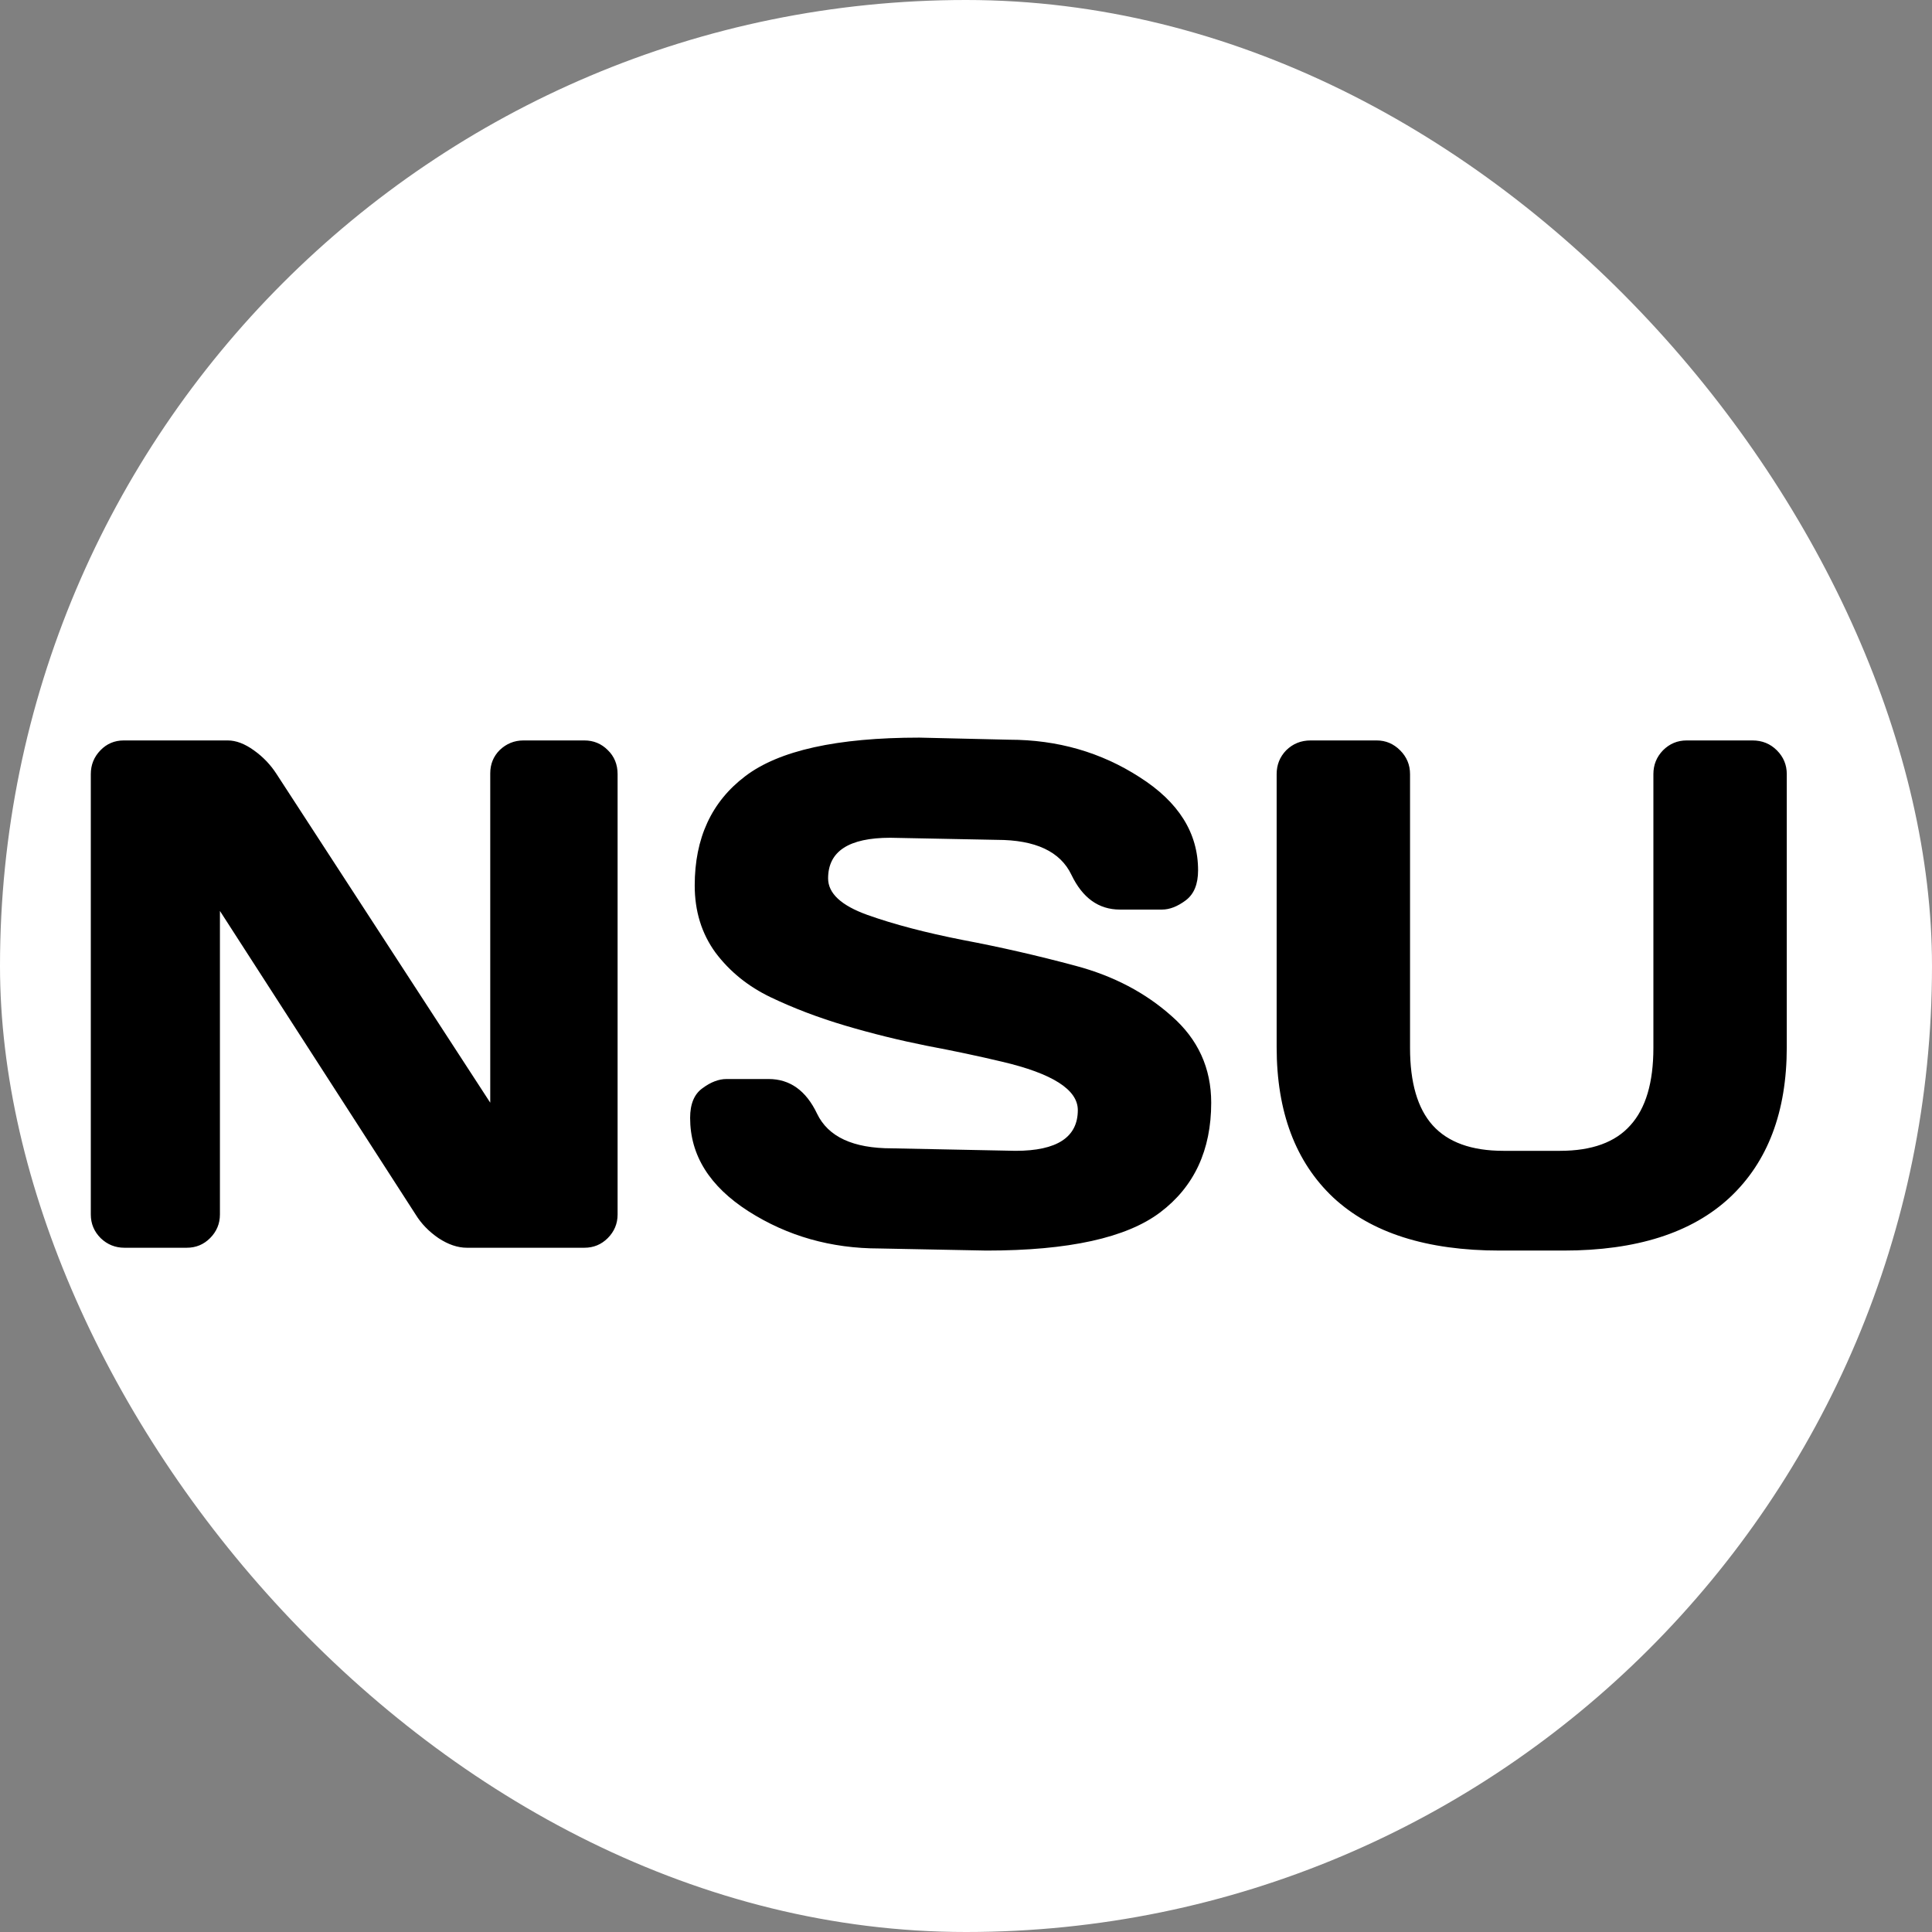 <svg width="24" height="24" viewBox="0 0 24 24" fill="none" xmlns="http://www.w3.org/2000/svg">
<rect x="0" y="0" width="24" height="24" fill="#808080" stroke="none"/>
<rect width="24" height="24" rx="12" fill="white"/>
<path d="M1.128 15.087V9.616C1.128 9.501 1.168 9.403 1.247 9.321C1.326 9.239 1.423 9.198 1.537 9.198H2.829C2.932 9.198 3.04 9.239 3.154 9.321C3.269 9.403 3.362 9.501 3.436 9.616L6.09 13.698V9.607C6.09 9.493 6.129 9.396 6.208 9.317C6.291 9.238 6.389 9.198 6.503 9.198H7.259C7.373 9.198 7.47 9.238 7.549 9.317C7.631 9.396 7.672 9.496 7.672 9.616V15.087C7.672 15.201 7.631 15.299 7.549 15.381C7.47 15.46 7.373 15.5 7.259 15.5H5.8C5.686 15.5 5.568 15.46 5.448 15.381C5.328 15.299 5.233 15.201 5.163 15.087L2.732 11.316V15.087C2.732 15.201 2.691 15.299 2.609 15.381C2.53 15.46 2.434 15.5 2.319 15.5H1.546C1.432 15.5 1.333 15.46 1.251 15.381C1.169 15.299 1.128 15.201 1.128 15.087ZM8.573 13.887C8.573 13.714 8.624 13.591 8.727 13.518C8.829 13.442 8.929 13.404 9.025 13.404H9.548C9.812 13.404 10.013 13.547 10.15 13.835C10.288 14.122 10.597 14.265 11.078 14.265L12.616 14.296C13.131 14.296 13.389 14.127 13.389 13.79C13.389 13.536 13.074 13.335 12.444 13.188C12.163 13.121 11.852 13.055 11.513 12.991C11.173 12.923 10.835 12.84 10.498 12.74C10.164 12.641 9.856 12.523 9.575 12.389C9.293 12.254 9.065 12.069 8.889 11.835C8.716 11.598 8.63 11.319 8.63 11C8.63 10.411 8.839 9.959 9.258 9.642C9.677 9.323 10.398 9.163 11.42 9.163L12.537 9.189C13.137 9.189 13.678 9.345 14.158 9.655C14.642 9.963 14.883 10.348 14.883 10.811C14.883 10.984 14.832 11.108 14.729 11.185C14.627 11.261 14.529 11.299 14.435 11.299H13.912C13.648 11.299 13.448 11.155 13.31 10.868C13.172 10.578 12.863 10.433 12.383 10.433L11.06 10.407C10.544 10.407 10.287 10.575 10.287 10.912C10.287 11.097 10.449 11.248 10.774 11.365C11.102 11.482 11.498 11.586 11.961 11.677C12.427 11.765 12.894 11.872 13.363 11.998C13.832 12.123 14.229 12.332 14.554 12.622C14.882 12.909 15.046 13.268 15.046 13.698C15.046 14.287 14.835 14.741 14.413 15.06C13.994 15.377 13.275 15.535 12.255 15.535L10.924 15.509C10.323 15.509 9.781 15.355 9.298 15.047C8.814 14.737 8.573 14.35 8.573 13.887ZM15.859 13.008V9.616C15.859 9.501 15.898 9.403 15.977 9.321C16.06 9.239 16.161 9.198 16.281 9.198H17.102C17.214 9.198 17.311 9.239 17.393 9.321C17.475 9.403 17.516 9.501 17.516 9.616V13.017C17.516 13.448 17.609 13.769 17.797 13.979C17.987 14.19 18.28 14.296 18.676 14.296H19.379C19.774 14.296 20.066 14.19 20.253 13.979C20.444 13.769 20.539 13.448 20.539 13.017V9.616C20.539 9.501 20.579 9.403 20.658 9.321C20.74 9.239 20.838 9.198 20.952 9.198H21.77C21.89 9.198 21.991 9.239 22.073 9.321C22.155 9.403 22.196 9.501 22.196 9.616V13.008C22.196 13.811 21.96 14.434 21.488 14.876C21.017 15.315 20.328 15.535 19.423 15.535H18.632C17.724 15.535 17.034 15.315 16.562 14.876C16.093 14.434 15.859 13.811 15.859 13.008Z" fill="black"/>
</svg>
